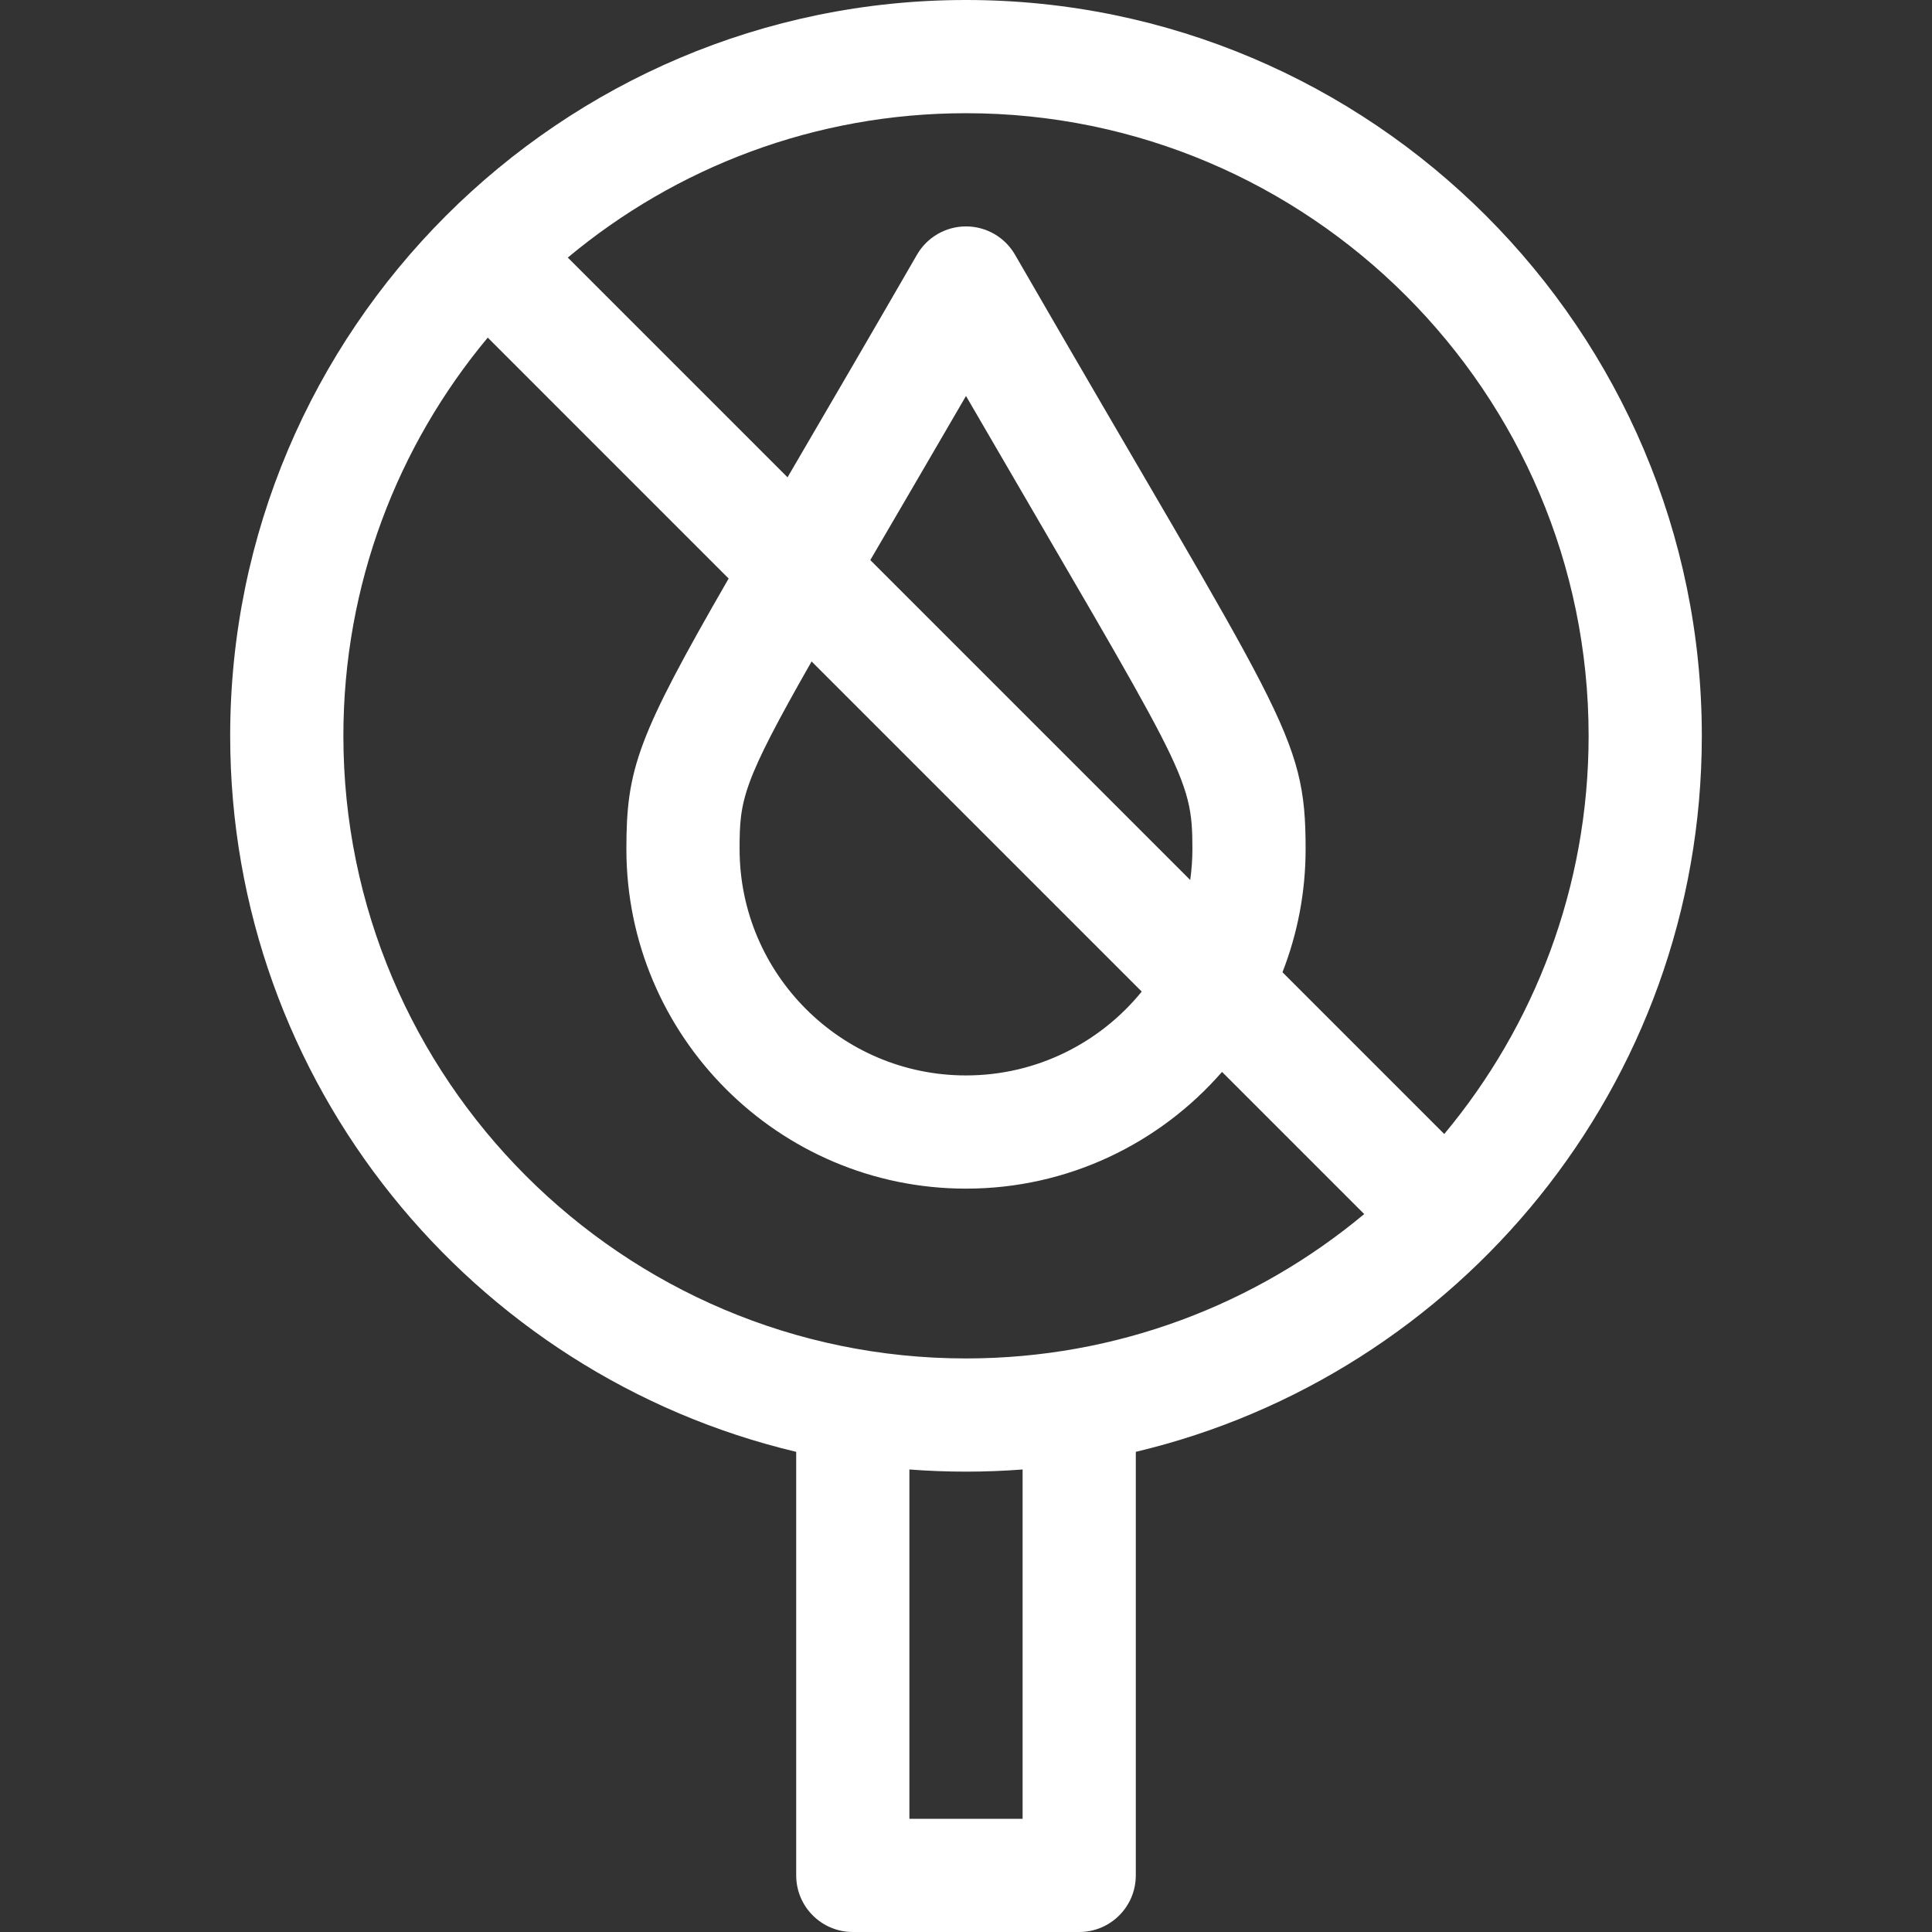 <svg id="Capa_1" enable-background="new 0 0 512 512" height="512" viewBox="0 0 512 512" width="512" xmlns="http://www.w3.org/2000/svg"><rect x="0" y="0" width="512" height="512" fill="#333333" stroke="none"/><g><path fill="#ffffff" d="m226 512h60c8.284 0 15-6.716 15-15v-112.25c85.299-20.226 150-97.053 150-189.75 0-107.523-87.477-195-195-195-107.477 0-195 87.435-195 195 0 92.04 64.1 169.38 150 189.75v112.25c0 8.284 6.716 15 15 15zm45-30h-30v-92.571c4.951.378 9.953.571 15 .571s10.049-.193 15-.571zm150-287c0 40.102-14.386 76.902-38.26 105.527l-42.873-42.874c3.957-10.127 6.133-21.14 6.133-32.653 0-30.728-6.052-34.564-77.009-157.499-2.679-4.641-7.631-7.501-12.991-7.501-5.359 0-10.312 2.86-12.991 7.501-12.753 22.095-22.526 38.829-34.303 58.991l-58.233-58.232c28.625-23.874 65.426-38.26 105.527-38.26 90.981 0 165 74.019 165 165zm-205.918-19.705 87.485 87.485c-11.01 13.545-27.792 22.22-46.567 22.22-33.084 0-60-26.916-60-60 0-13.066.676-17.423 19.082-49.705zm15.557-26.869c7.303-12.515 14.862-25.413 25.36-43.488 57.734 99.45 60.001 100.465 60.001 120.062 0 2.787-.207 5.524-.576 8.211zm-139.639 46.574c0-40.102 14.386-76.902 38.26-105.527l63.84 63.841c-24.192 41.971-27.1 50.408-27.1 71.686 0 49.626 40.374 90 90 90 27.044 0 51.339-11.992 67.851-30.937l37.676 37.677c-28.625 23.874-65.426 38.26-105.527 38.26-90.981 0-165-74.019-165-165z"/></g></svg>